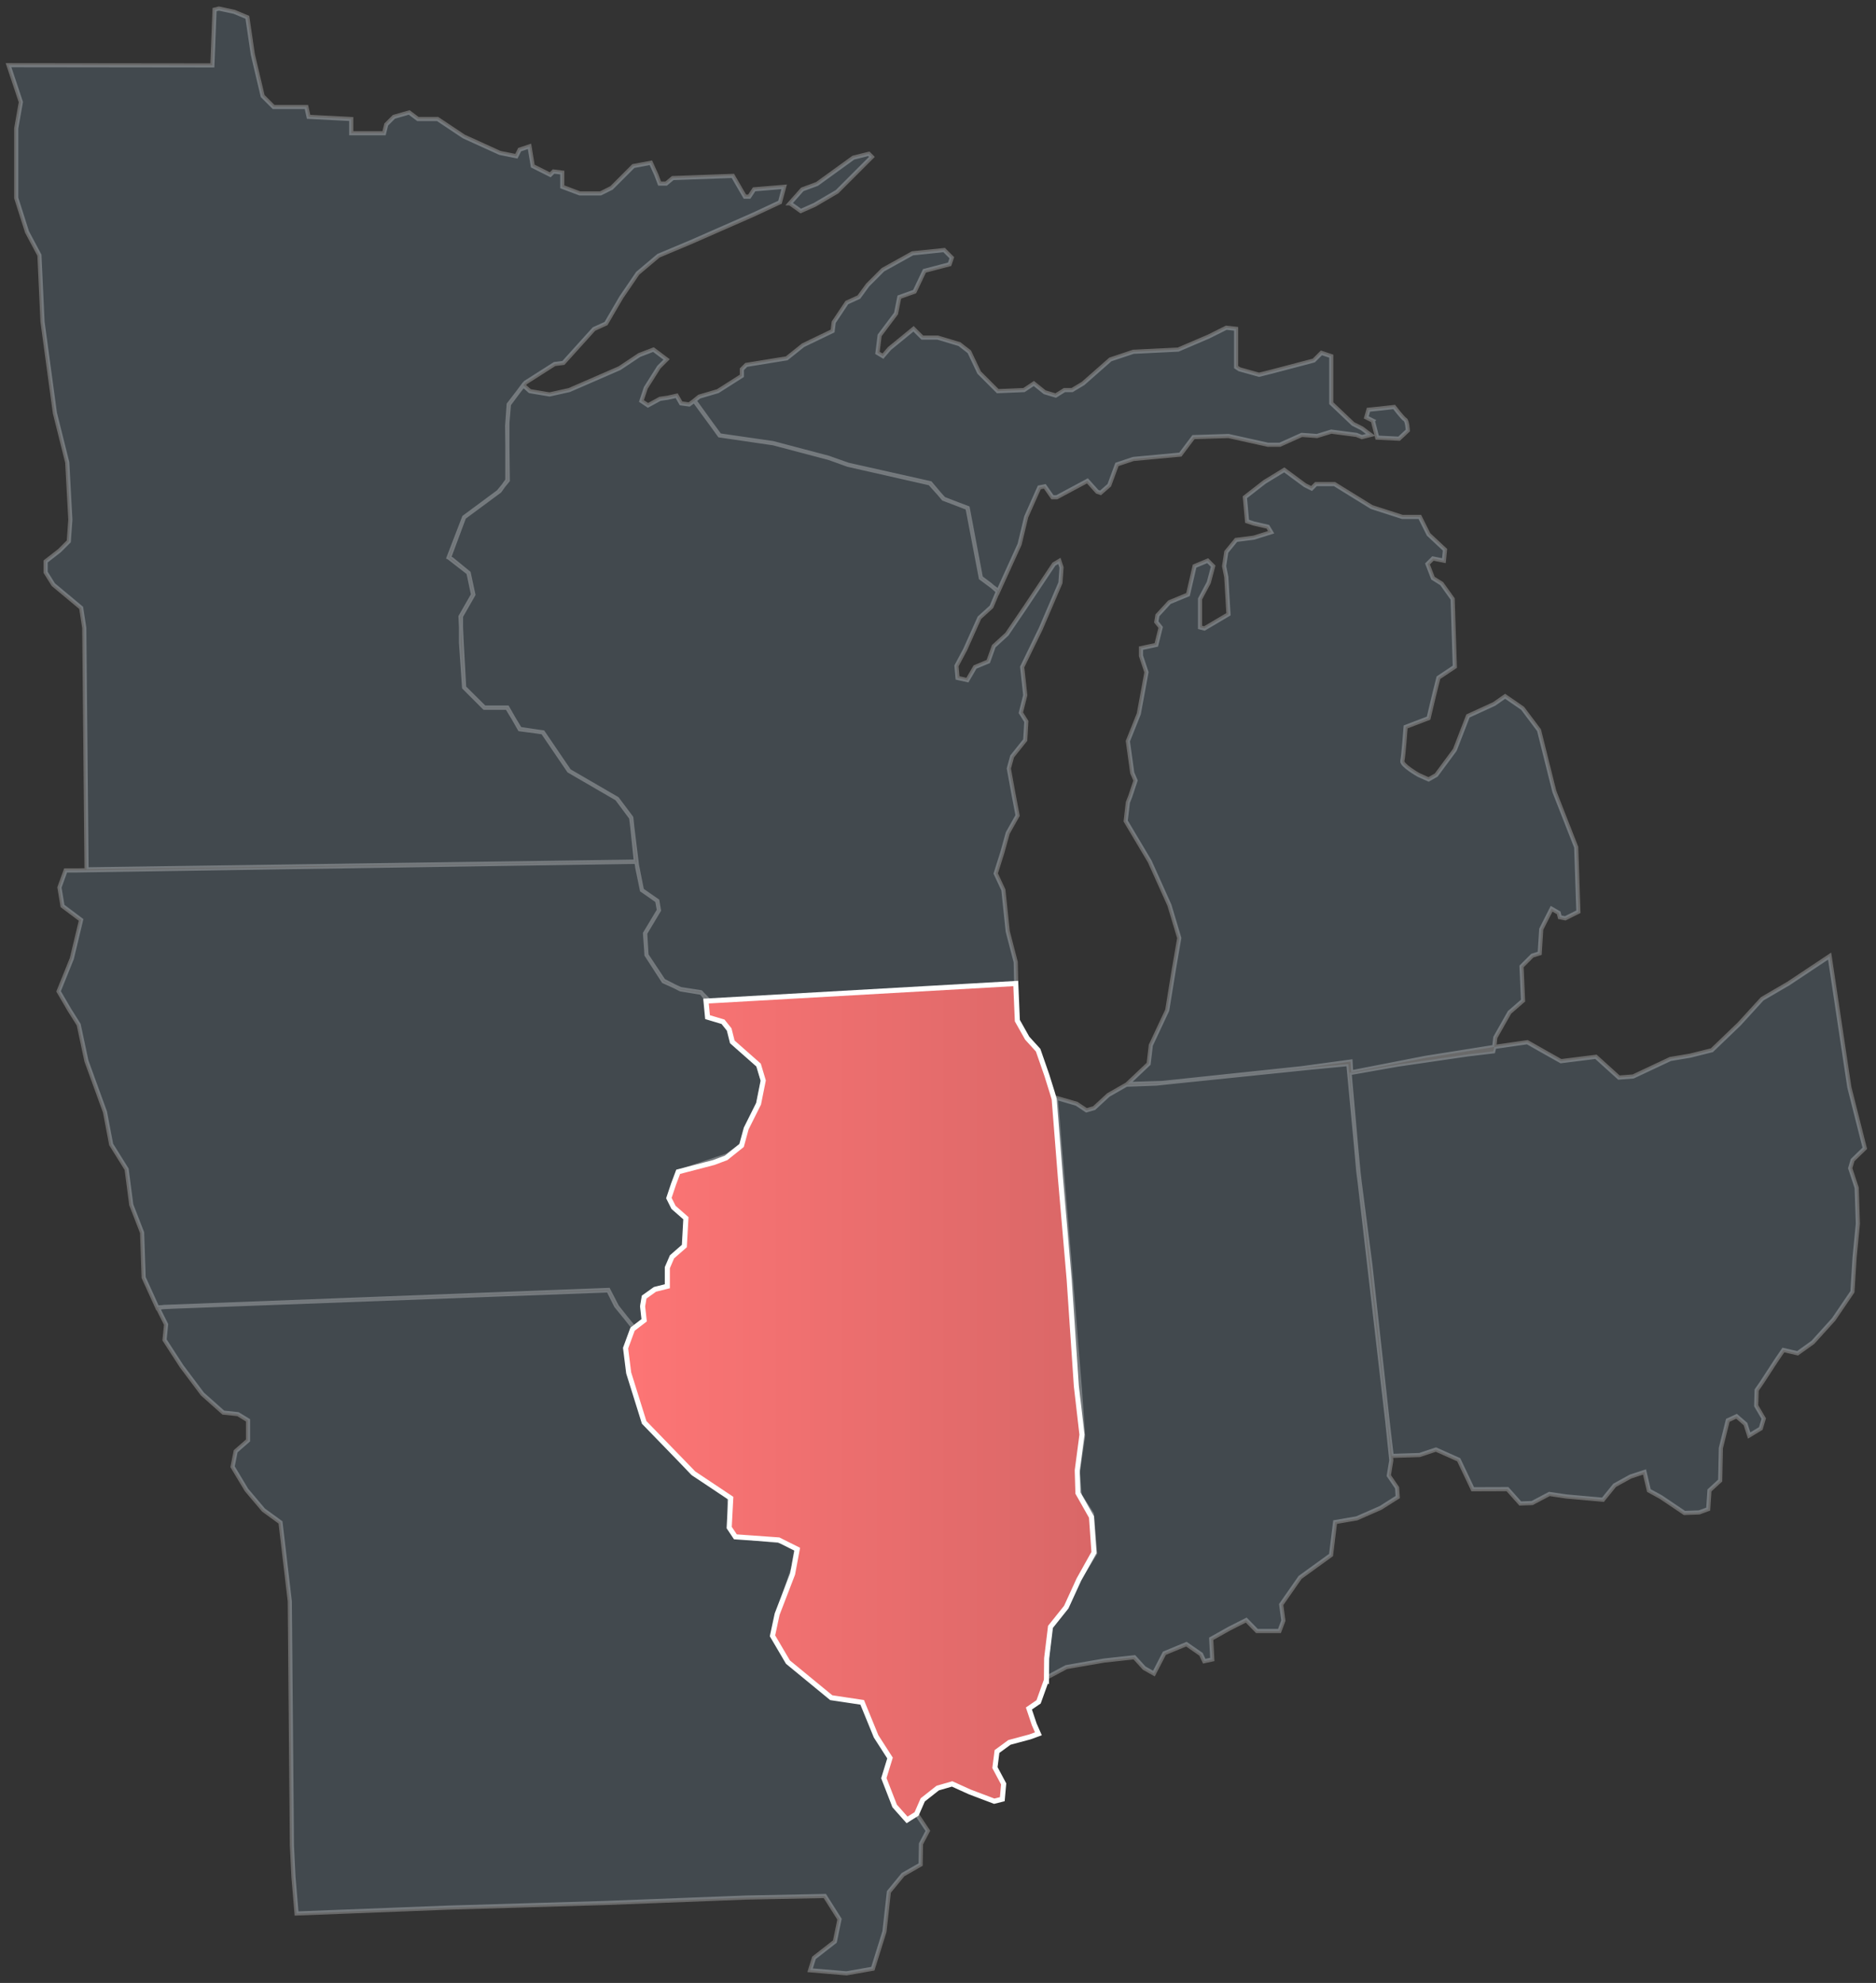 <?xml version="1.0" encoding="UTF-8" standalone="no"?><!DOCTYPE svg PUBLIC "-//W3C//DTD SVG 1.1//EN" "http://www.w3.org/Graphics/SVG/1.1/DTD/svg11.dtd"><svg width="100%" height="100%" viewBox="0 0 458 484" version="1.1" xmlns="http://www.w3.org/2000/svg" xmlns:xlink="http://www.w3.org/1999/xlink" xml:space="preserve" xmlns:serif="http://www.serif.com/" style="fill-rule:evenodd;clip-rule:evenodd;"><rect x="0" y="0" width="458" height="484" fill="#333333" stroke="none"/><g><path id="MI-" d="M39.679,319.058l2.568,-0.129l106.277,-3.964l1.888,3.775l2.338,2.865l1.804,2.288l-1.303,3.724l0.38,6.977l3.775,12.082l11.519,12.833l9.061,5.666l0.185,6.986l1.697,2.827l11.321,1.317l3.219,1.703l-0.758,4.729l-3.401,10.004l-1.32,5.285l2.839,6.793l11.508,9.246l7.925,1.32l3.023,7.556l3.211,5.66l-1.323,4.159l2.122,7.858l3.291,3.678l2.197,-1.625l2.798,4.201l-1.677,3.198l-0.086,5.037l-4.287,2.455l-3.464,4.22l-1.076,9.671l-2.835,9.072l-6.432,1.133l-8.883,-0.755l0.946,-3.034l5.098,-3.969l1.13,-5.461l-3.583,-5.658l-19.246,0.38l-34.356,1.323l-38.321,1.133l-37.046,1.431l-0.754,-8.89l-0.378,-7.739l-0.519,-59.569l-2.265,-19.254l-4.153,-3.02l-4.153,-4.908l-3.398,-5.664l0.755,-3.775l3.02,-2.643l0,-4.908l-2.471,-1.51l-3.569,-0.378l-5.097,-4.53l-5.096,-6.796l-4.154,-6.418l0.378,-3.776l-2.005,-4.008l1.136,-0.204Zm235.445,-54.386l5.3,-5.018l0.534,-4.538l4.005,-8.543l1.602,-9.877l1.335,-7.743l-2.403,-8.008l-4.806,-10.679l-5.873,-9.877l0.534,-4.538l0.534,-1.335l1.335,-4.005l-0.801,-1.869l-1.068,-7.741l2.67,-6.674l1.868,-10.145l-1.334,-4.004l0,-1.869l3.737,-0.8l1.068,-4.272l-1.068,-1.335l0.267,-1.602l2.937,-3.203l4.538,-1.869l1.602,-6.941l3.203,-1.334l1.335,1.334l-1.068,4.005l-2.135,4.004l0,6.941l1.067,0.267l5.873,-3.471l-0.534,-9.076l-0.533,-2.67l0.533,-3.47l2.403,-2.937l4.272,-0.534l4.271,-1.335l-0.801,-1.335l-3.47,-0.801l-1.602,-0.533l-0.534,-5.873l4.806,-3.738l4.805,-2.936l5.071,3.737l1.602,0.801l1.068,-1.068l4.539,0l9.076,5.606l7.475,2.403l4.272,0l2.136,4.271l4.004,3.738l-0.267,2.67l-2.67,-0.534l-1.334,1.334l1.334,3.471l2.136,1.335l2.669,3.737l0.534,16.551l-4.004,2.67l-1.068,4.271l-1.334,5.607l-5.607,2.136c0,0 -0.534,7.207 -0.801,8.275c-0.267,1.068 4.005,3.47 4.005,3.47l2.403,1.068l1.868,-1.068l4.538,-6.14l3.204,-8.275l6.407,-2.937l2.67,-1.869l4.271,2.937l4.004,5.339l3.737,14.95l5.34,13.615l0.534,15.751l-3.204,1.601l-1.335,-0.267l-0.267,-1.067l-1.734,-1.001l-2.537,5.005l-0.367,5.873l-1.801,0.567l-2.637,2.637l0.367,8.342l-3.303,2.87l-3.471,6.14l-0.255,2.298l-16.814,2.67l-18.118,3.531l0.006,0.12l11.316,-2.003l17.005,-2.482l6.365,-0.761l0.228,-0.97l0.012,-0.105l0.005,0l8.08,-1.162l3.931,2.231l4.272,2.402l8.543,-1.068l5.606,5.073l3.47,-0.267l9.077,-4.272l4.805,-0.801l5.339,-1.334l6.674,-6.407l5.607,-6.14l6.406,-3.738l10.063,-6.693l4.805,31.973l3.78,14.941l-2.98,2.889l-0.579,1.965l1.576,4.781l0.292,8.763l-0.801,8.276l-0.529,8.348l-4.576,6.736l-5.073,5.606l-3.738,2.67l-3.47,-0.801l-1.734,2.548l-3.555,5.461l-1.237,1.771l-0.109,3.822l1.843,3.142l-0.724,2.412l-2.839,1.713l-0.889,-2.802l-2.182,-1.895l-2.145,0.993l-1.691,6.785l-0.164,7.915l-2.618,2.402l-0.305,4.561l-2.202,0.813l-3.603,0.133l-5.74,-3.87l-2.937,-1.602l-1.067,-4.539l-3.42,1.125l-3.873,2.136l-2.852,3.521l-8.953,-0.797l-4.135,-0.613l-4.192,2.215l-2.908,0.108l-3.124,-3.499l-8.486,0.028l-3.42,-7.208l-5.554,-2.482l-4.004,1.335l-6.808,0.213l-0.935,-7.978l-4.271,-38.709l-2.623,-20.274l-0.27,-2.335l-0.586,-6.218l-1.593,-18.025l0.388,-0.076l-0.153,-2.632l-12.018,1.63l-31.548,3.333l-2.487,0.256l-8.409,0.268l-0.125,0.071l-0.081,0.077l7.28,-0.268l3.822,-0.404l33.82,-3.481l9.208,-0.881l1.896,20.132l0.542,6.135l0.314,2.418l6.75,58.504l0.989,9.531l-0.614,3.737l2.028,2.965l0.159,2.267l-4.164,2.641l-5.844,2.562l-5.288,0.909l-0.988,8.037l-7.555,5.469l-4.618,6.623l0.534,3.925l-0.96,2.534l-5.493,0l-2.618,-2.67l-4.118,2.084l-4.431,2.483l0.267,5.043l-1.971,0.426l-0.772,-1.68l-3.578,-2.483l-5.368,2.216l-2.562,4.964l-2.374,-1.335l-2.403,-2.642l-7.372,0.801l-9.236,1.602l-4.805,2.562l0.108,-4.72l0.8,-7.475l3.738,-4.806l2.936,-6.407l4.272,-6.94l-0.801,-9.612l-2.937,-4.538l-0.534,-5.339l1.335,-9.077l-0.801,-11.479l-2.136,-26.429l-2.135,-25.361l-1.603,-19.354l5.072,1.469l2.403,1.602l1.868,-0.534l3.471,-3.204l4.548,-2.599Zm-119.615,-53.496l0.074,0.602l1.133,5.475l0.006,0.003l0.002,0.012l1.389,0.963l2.333,1.633l0.416,2.306l-3.392,5.653l0.277,3.875l0.082,1.388l0.15,0.226l4.022,6.215l2.78,1.264l1.374,0.703l5.053,0.826l0.152,0.157l0.968,1.223l0.436,4.6l3.672,0.954l1.576,2.023l0.825,3.064l6.264,5.547l1.132,3.949l-1.113,5.655l-2.613,5.337l-1.32,4.527l-3.588,2.646l-2.833,0.945l-9.213,3.072l-2.298,6.356l1.203,2.266l3.04,2.778l-0.468,6.665l-2.911,2.539l-1.274,2.714l0.21,4.585l-3.115,0.755l-2.684,1.825l-0.461,2.233l0.461,3.493l-2.562,1.843l-0.14,-0.178l0.019,-0.055l-1.823,-2.233l-2.136,-2.709l-2.085,-4.045l-108.553,4.153l-0.297,0.054l-1.208,0.06l0.072,0.144l-0.083,0.015l-3.389,-7.458l-0.378,-10.948l-2.642,-6.796l-1.134,-8.683l-3.774,-6.041l-1.511,-7.928l-4.531,-12.459l-1.887,-8.872l-2.265,-3.586l-2.643,-4.531l3.227,-7.999l2.265,-9.439l-4.53,-3.397l-0.755,-4.531l1.509,-4.153l2.832,0l136.492,-2.096l0.163,0.816Zm-1.151,-9.352l0.883,8.478l-134.11,1.89l-0.558,-58.915l-0.755,-4.908l-6.796,-5.663l-1.887,-3.021l0,-2.642l3.398,-2.643l2.265,-2.265l0.378,-5.286l-0.755,-13.969l-3.021,-12.081l-3.02,-22.275l-0.755,-16.234l-3.02,-5.663l-2.643,-8.306l0,-16.989l1.132,-6.418l-3.007,-9.003l49.76,0.058l0.534,-13.615l1.068,-0.267l3.737,0.801l3.203,1.335l1.335,9.077l2.403,10.144l2.67,2.67l8.009,0l0.533,2.403l10.412,0.534l0,3.47l8.009,0l0.534,-2.136l1.868,-1.868l3.737,-1.068l2.136,1.602l4.806,0l6.407,4.271l8.809,4.004l4.005,0.801l0.801,-1.602l2.403,-0.801l0.8,4.805l4.272,2.136l0.801,-0.801l2.135,0.267l0,3.471l4.271,1.602l5.073,0l2.67,-1.335l5.339,-5.34l4.271,-0.8l1.334,2.936l0.801,2.136l1.602,0l1.602,-1.335l14.683,-0.534l2.936,5.073l1.068,0l1.179,-1.791l7.332,-0.612l-1.011,3.764l-6.504,3.034l-15.268,6.706l-7.886,3.314l-5.072,4.272l-4.004,5.873l-3.737,6.407l-2.937,1.334l-7.475,8.277l-2.136,0.267l-7.147,4.552l-0.492,0.642l1.598,1.43l4.805,0.801l4.805,-1.068l12.28,-5.34l4.805,-3.203l3.471,-1.335l3.204,2.402l-1.869,1.869l-3.204,5.073l-1.068,3.203l1.602,1.068l2.937,-1.601l1.869,-0.267l2.202,-0.49l1.068,1.868l1.979,0.267l1.239,-0.915l4.031,5.493l2.143,2.965l0.037,0.006l0.006,0.009l13.076,1.914l13.563,3.578l1.097,0.386l3.557,1.283l20.015,4.531l2.281,2.541l1.044,1.237l3.408,1.289l2.454,0.949l3.257,17.098l2.774,2.06l1.393,1.224l-1.575,3.749l-2.937,2.67l-3.47,7.742l-2.136,4.004l0.267,2.936l2.403,0.534l1.869,-3.203l3.228,-1.335l1.335,-3.737l3.203,-2.936l4.538,-6.675l6.941,-10.411l1.335,-0.801l0.534,1.602l-0.267,3.737l-4.806,11.213l-4.538,9.343l0.748,6.887l-1.068,4.272l1.335,2.136l-0.267,4.538l-3.204,4.004l-0.801,2.937l1.068,5.873l1.068,5.606l-2.402,4.271l-1.335,4.805l-1.602,5.073l1.869,4.005l1.068,10.144l1.947,7.475l0.11,5.214l-74.804,4.408l-1.919,-1.972l-0.12,-0.152l-0.032,-0.005l-0.146,-0.15l-4.908,-0.755l-1.373,-0.624l-2.798,-1.433l-4.004,-6.046l-0.131,-0.203l-0.101,-1.411l-0.232,-3.906l3.352,-5.597l-0.005,-0.025l0.006,-0.009l-0.377,-2.266l-0.045,-0.031l-0.003,-0.019l-2.33,-1.614l-1.391,-0.975l-1.213,-6.08l-1.151,-9.352l-0.225,-2.156l-0.049,-0.065l-0.011,-0.095l-3.398,-4.53l-0.067,-0.039l-0.014,-0.019l-11.638,-6.759l-6.403,-9.418l-1.166,-0.155l-4.45,-0.663l-1.558,-2.58l-1.51,-2.642l-5.602,0l-4.951,-4.908l-0.609,-11.115l-0.163,-3.586l0,-2.666l3.02,-5.286l-1.133,-5.285l-4.153,-3.398l-0.63,-0.315l-0.025,-0.019l3.676,-9.86l8.683,-6.418l0.923,-1.292l1.065,-1.307l-0.101,-8.557l0,-5.456l0.378,-4.53l2.154,-2.886l1.365,-1.775l-0.024,-0.021l-1.341,1.796l-2.209,2.876l-0.378,5.27l0.055,4.726l0,8.514l-0.964,1.35l-1.208,1.482l-8.391,6.208l-0.007,0.02l-0.001,0.001l-3.775,9.816l0.125,0.062l4.717,3.67l1.123,5.328l-3.064,5.349l0.12,2.603l0,3.752l0.754,10.949l4.908,4.908l0.061,0l0.049,0.049l5.498,0l1.565,2.593l1.511,2.644l4.497,0.599l1.131,0.169l6.372,9.365l0.066,0.039l0.015,0.021l11.637,6.757l3.476,4.664l0.274,2.221Zm17.97,41.876l0,0Zm1.192,-140.401l-3.999,-5.532l1.183,-0.958l4.538,-1.335l5.873,-3.738l0,-1.602l1.068,-1.068l9.878,-1.602l4.004,-3.203l7.208,-3.47l0.267,-2.136l3.204,-4.805l2.936,-1.335l2.136,-2.937l3.737,-3.737l7.208,-4.004l7.742,-0.801l1.869,1.868l-0.534,1.602l-6.14,1.602l-2.403,5.072l-3.738,1.335l-0.801,4.005l-4.004,5.339l-0.534,4.271l1.335,0.801l1.602,-1.869l5.873,-4.805l2.136,2.135l3.737,0l5.339,1.602l2.403,1.869l2.402,5.072l4.539,4.539l6.407,-0.267l2.403,-1.602l2.669,2.136l2.67,0.801l2.135,-1.335l1.869,0l2.67,-1.602l6.674,-5.874l5.606,-1.868l10.946,-0.534l7.474,-3.203l4.271,-2.136l2.403,0.267l0,9.343l0.801,0.534l4.806,1.335l3.203,-0.801l10.144,-2.67l1.869,-1.868l2.403,0.801l0,11.479l5.339,5.072l2.136,1.068l2.135,1.602l-2.135,0.534l-1.335,-0.534l-6.14,-0.801l-3.471,1.068l-3.737,-0.267l-5.339,2.402l-2.937,0l-9.611,-2.135l-8.542,0.267l-3.203,4.271l-11.48,1.068l-4.004,1.335l-1.869,5.072l-2.135,1.869l-0.801,-0.267l-2.403,-2.669l-7.475,4.004l-1.068,0l-1.869,-2.67l-1.335,0.267l-3.203,7.208l-1.602,6.674l-5.253,11.561l-0.045,-0.04l0.061,-0.145l-1.454,-1.079l-0.505,-0.444l-2.265,-1.703l-3.205,-16.989l-0.056,-0.022l-0.004,-0.022l-2.45,-0.927l-3.344,-1.292l-1.108,-1.234l-2.171,-2.575l-20.03,-4.494l-3.652,-1.286l-1.159,-0.417l-13.591,-3.588l-12.992,-1.882l-2.18,-2.971Zm161.636,-0.621l1.067,4.138l5.339,0.267l2.136,-2.003c0,0 -0.133,-2.402 -0.667,-2.669c-0.534,-0.267 -2.67,-3.07 -2.67,-3.07l-3.604,0.4l-2.669,0.267l-0.534,1.869l1.602,0.801Zm-142.306,-53.056l3.021,-3.397l3.586,-1.322l8.872,-6.418l3.776,-0.944l0.755,0.756l-8.495,8.494l-5.474,3.209l-3.398,1.51l-2.643,-1.888Z" style="fill:#738ea6;fill-opacity:0.24;fill-rule:nonzero;stroke:#fff;stroke-opacity:0.27;stroke-width:1.01px;"/><path id="IL" d="M255.473,410.088l0.052,-5.333l0.937,-7.673l3.852,-4.815l3.082,-6.73l3.688,-6.598l-0.613,-8.674l-3.312,-5.85l-0.159,-5.526l1.147,-8.703l-1.363,-11.853l-1.761,-26.055l-2.136,-24.798l-1.522,-19.221l-0.45,-1.522l-1.335,-4.271l-2.136,-6.141l-2.669,-2.936l-2.403,-4.271l-0.386,-9.065l-75.626,4.291l0.377,3.917l3.776,1.133l1.509,1.888l0.756,3.02l6.418,5.663l1.133,3.775l-1.133,5.663l-3.02,6.041l-1.133,4.153l-3.775,3.02l-3.02,1.133l-8.684,2.265l-1.132,3.02l-1.134,3.398l1.134,2.265l3.02,2.643l-0.378,6.796l-3.02,2.642l-1.133,2.643l0,4.531l-3.02,0.755l-2.643,1.887l-0.377,2.266l0.377,3.398l-2.831,2.171l-1.699,4.624l0.755,6.041l3.775,12.082l12.082,12.458l9.06,6.041l-0.378,7.173l1.511,2.265l10.571,0.755l4.53,2.265l-1.132,6.041l-3.776,9.816l-1.132,5.286l3.775,6.418l10.571,8.683l7.551,1.133l3.398,8.306l3.398,5.285l-1.51,4.908l2.643,6.796l3.02,3.398l2.335,-1.454l1.499,-3.427l3.655,-2.885l3.519,-1.015l4.298,1.949l5.989,2.271l1.964,-0.492l0.33,-3.729l-2.126,-3.983l0.502,-3.925l3.036,-2.225l4.991,-1.338l2.082,-0.757l-1.011,-2.291l-1.307,-3.888l2.366,-1.62l1.911,-5.307Z" style="fill:url(#_Linear1);fill-rule:nonzero;stroke:#fff;stroke-width:1.24px;"/></g><defs><linearGradient id="_Linear1" x1="0" y1="0" x2="1" y2="0" gradientUnits="userSpaceOnUse" gradientTransform="matrix(114.356,0,0,114.356,152.728,342.128)"><stop offset="0" style="stop-color:#fd7575;stop-opacity:1"/><stop offset="1" style="stop-color:#d96767;stop-opacity:1"/></linearGradient></defs></svg>